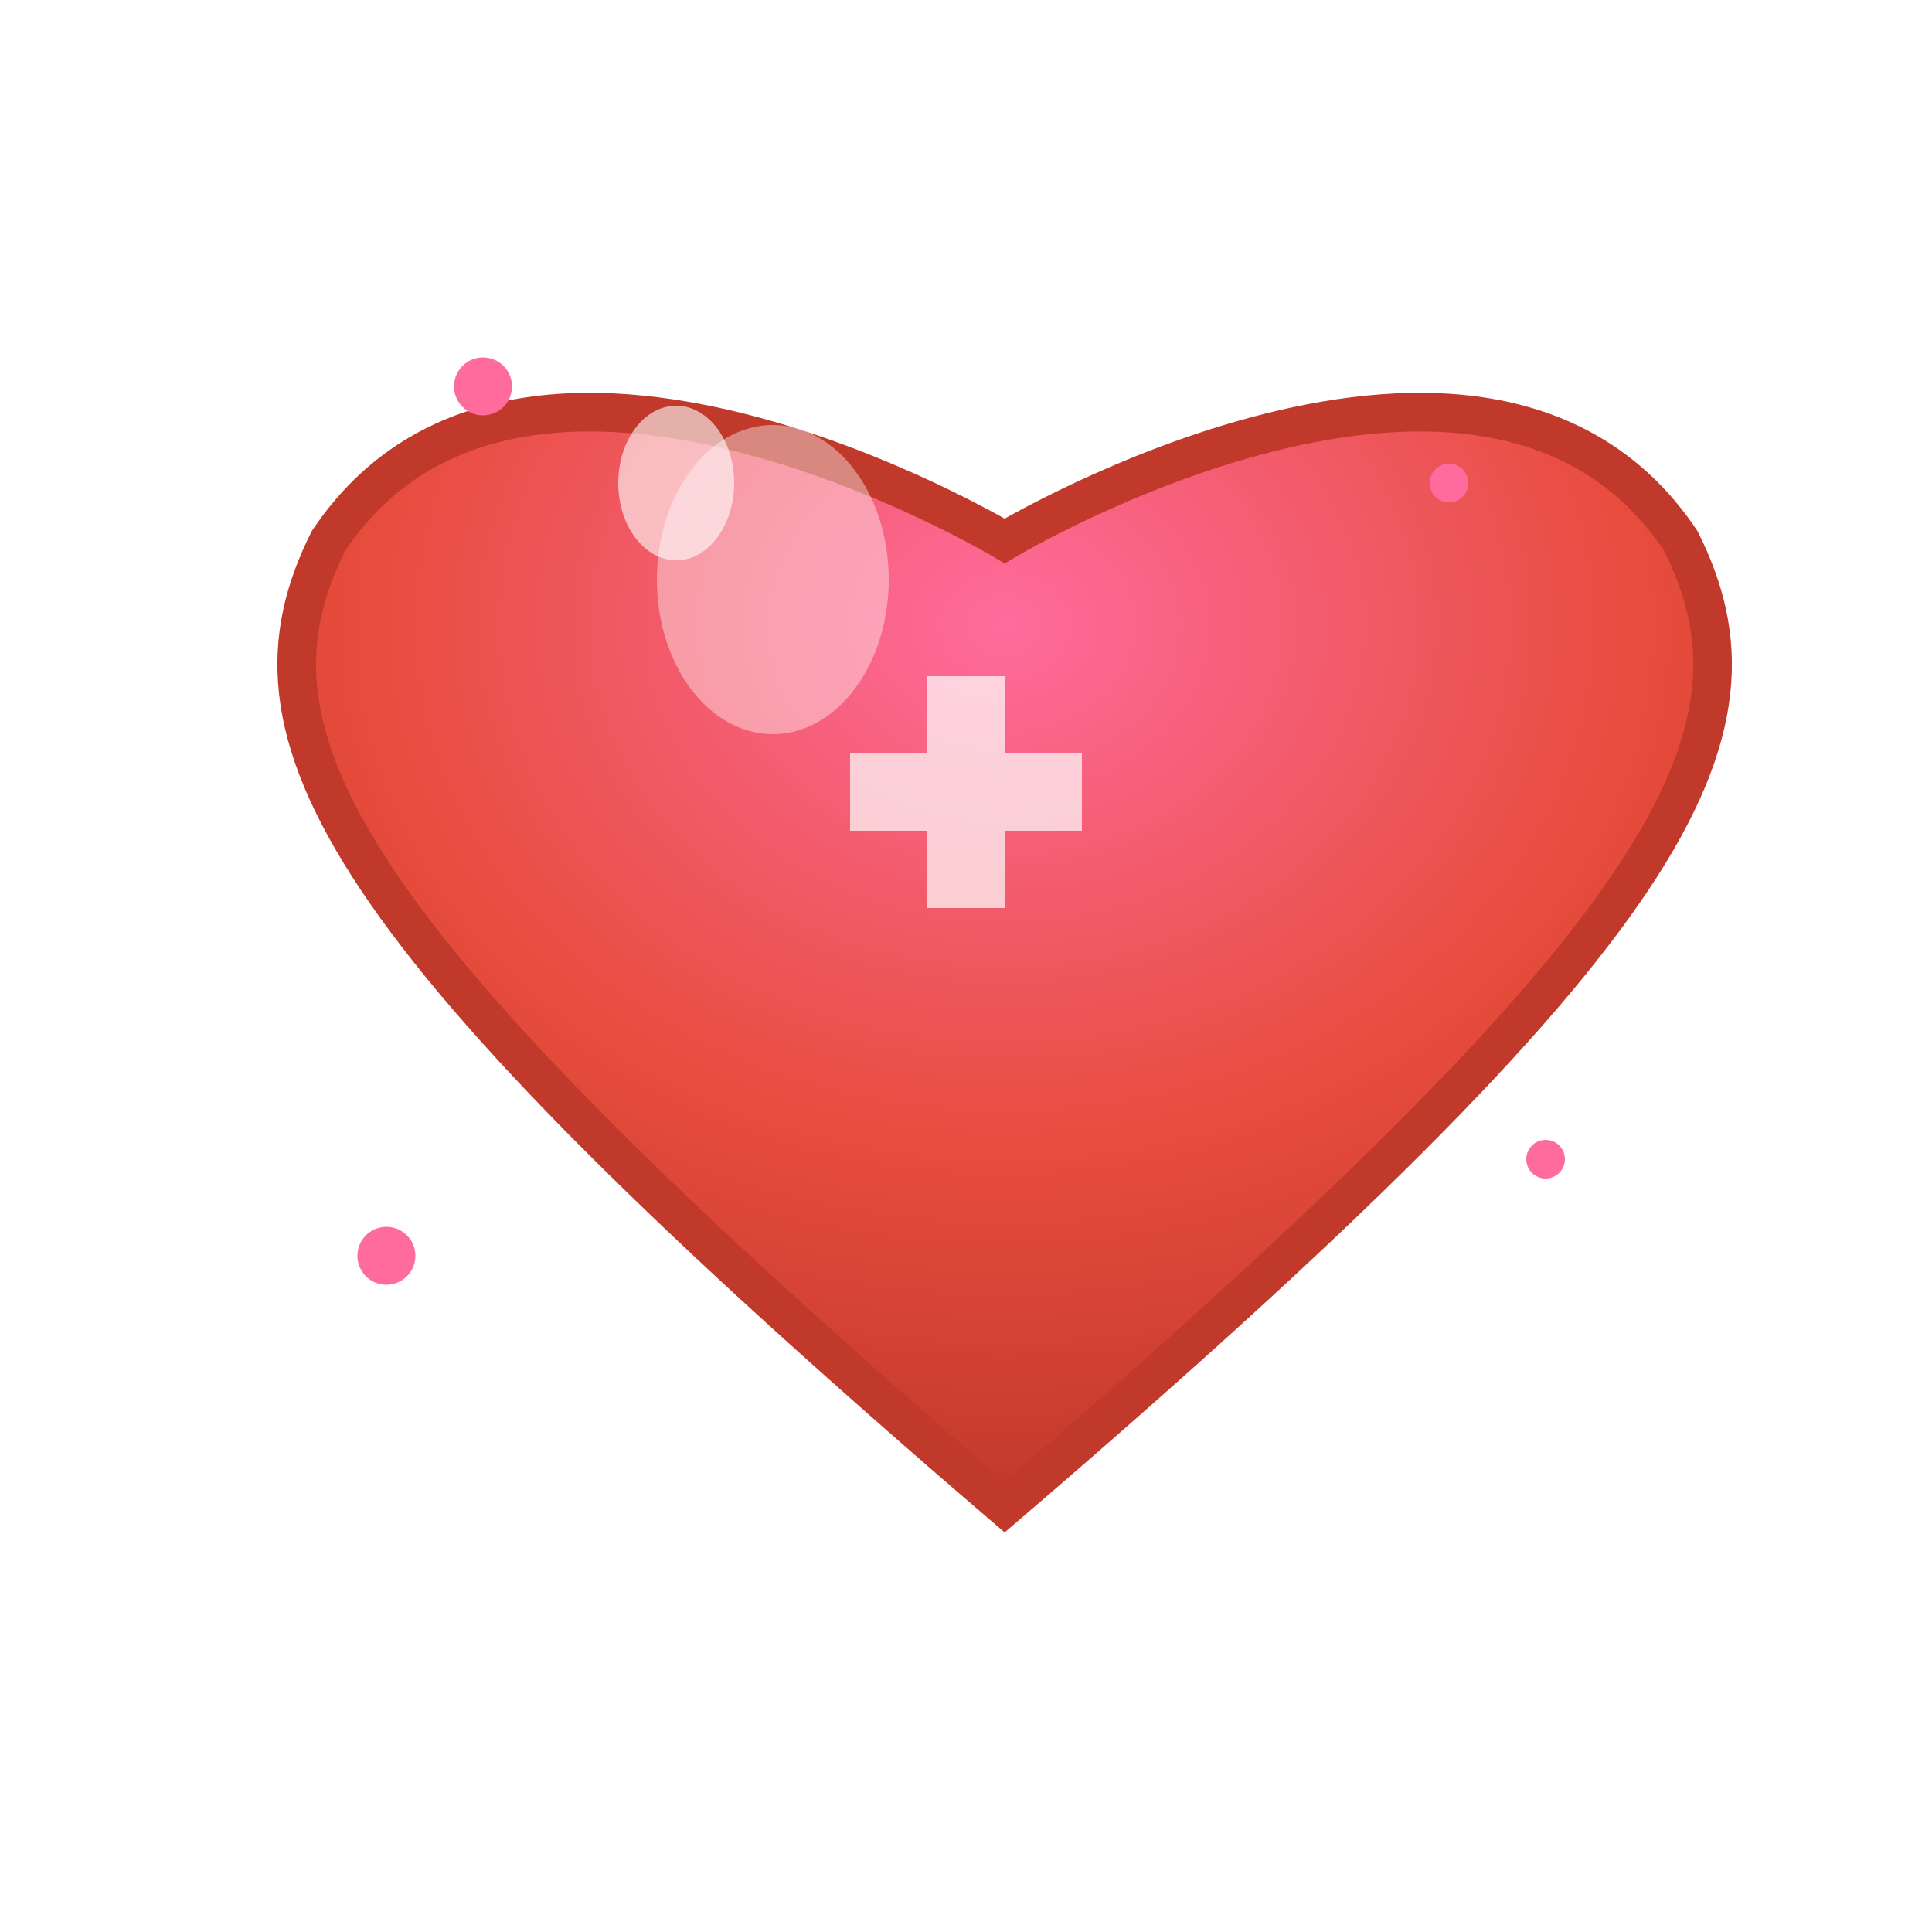 <svg viewBox="0 0 100 100" xmlns="http://www.w3.org/2000/svg">
    <!-- Cœur bonus style jeu -->
    <defs>
        <!-- Gradient rouge pour le cœur -->
        <radialGradient id="heartGrad" cx="50%" cy="30%" r="70%">
            <stop offset="0%" style="stop-color:#ff6b9d;stop-opacity:1" />
            <stop offset="60%" style="stop-color:#e74c3c;stop-opacity:1" />
            <stop offset="100%" style="stop-color:#c0392b;stop-opacity:1" />
        </radialGradient>
        AmandineFranck1984$
        <!-- Ombre pour le cœur -->
        <filter id="heartShadow" x="-20%" y="-20%" width="140%" height="140%">
            <feGaussianBlur in="SourceAlpha" stdDeviation="3"/>
            <feOffset dx="2" dy="3" result="offset"/>
            <feComponentTransfer>
                <feFuncA type="linear" slope="0.5"/>
            </feComponentTransfer>
            <feMerge>
                <feMergeNode/>
                <feMergeNode in="SourceGraphic"/>
            </feMerge>
        </filter>
    </defs>
    
    <!-- Cœur principal -->
    <path d="M50,25 C50,25 25,10 15,25 C10,35 15,45 50,75 C85,45 90,35 85,25 C75,10 50,25 50,25 Z" 
          fill="url(#heartGrad)" 
          stroke="#c0392b" 
          stroke-width="2"
          filter="url(#heartShadow)"/>
    
    <!-- Reflets brillants -->
    <ellipse cx="40" cy="30" rx="6" ry="8" fill="#ffffff" opacity="0.4"/>
    <ellipse cx="35" cy="25" rx="3" ry="4" fill="#ffffff" opacity="0.6"/>
    
    <!-- Petites particules scintillantes autour -->
    <circle cx="25" cy="20" r="1.5" fill="#ff6b9d">
        <animate attributeName="opacity" values="0;1;0" dur="2s" repeatCount="indefinite"/>
    </circle>
    <circle cx="75" cy="25" r="1" fill="#ff6b9d">
        <animate attributeName="opacity" values="1;0;1" dur="1.5s" repeatCount="indefinite"/>
    </circle>
    <circle cx="20" cy="65" r="1.5" fill="#ff6b9d">
        <animate attributeName="opacity" values="0;1;0" dur="2.5s" repeatCount="indefinite"/>
    </circle>
    <circle cx="80" cy="60" r="1" fill="#ff6b9d">
        <animate attributeName="opacity" values="1;0;1" dur="1.8s" repeatCount="indefinite"/>
    </circle>
    
    <!-- Croix de vie (symbole médical) -->
    <g opacity="0.7">
        <rect x="48" y="35" width="4" height="12" fill="#ffffff"/>
        <rect x="44" y="39" width="12" height="4" fill="#ffffff"/>
    </g>
</svg>